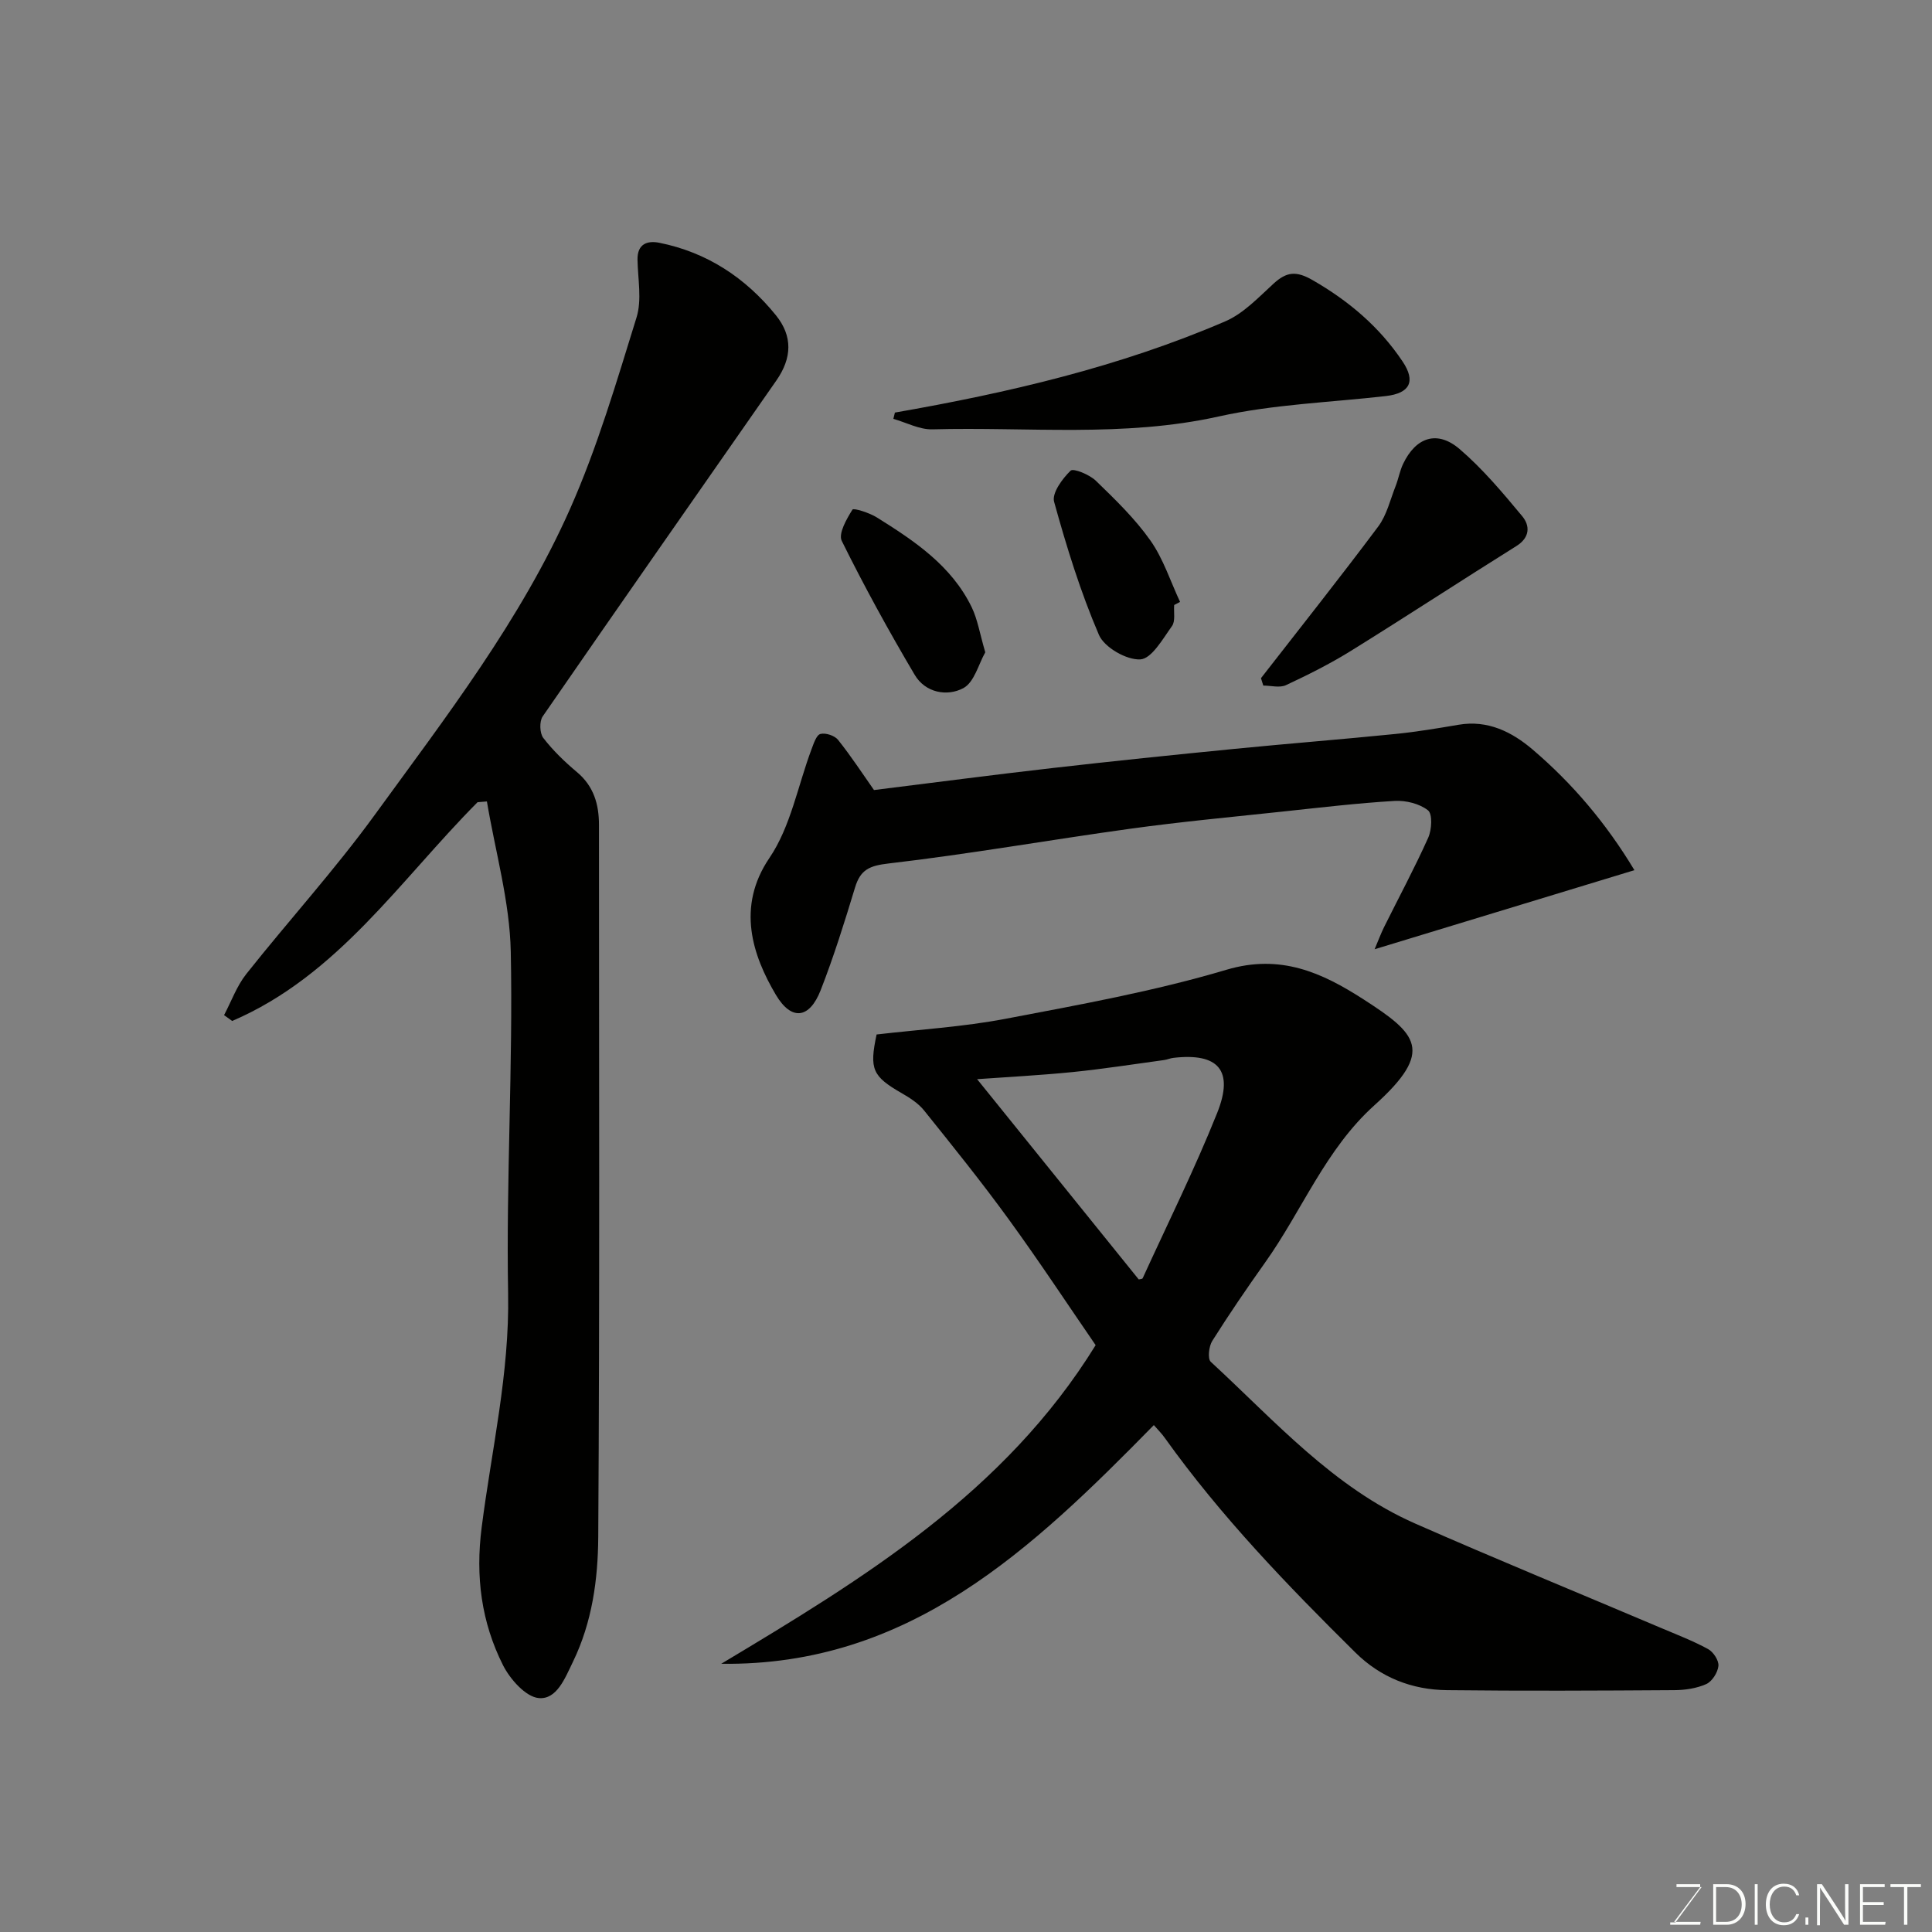 <svg enable-background="new 0 0 400 400" viewBox="0 0 400 400" xmlns="http://www.w3.org/2000/svg"><rect x="0" y="0" width="400" height="400" fill="#808080" stroke="none"/><path d="m238.89 295.05c-25.26 25.74-50.62 49.92-89.57 49.42 29.44-17.64 58.64-35.38 77.52-65.97-5.79-8.42-11.71-17.41-18.03-26.1-5.58-7.68-11.54-15.08-17.48-22.48-1.19-1.49-2.95-2.62-4.64-3.59-6.05-3.49-6.74-4.93-5.2-12.15 8.86-1.04 17.89-1.57 26.7-3.25 15.34-2.92 30.8-5.71 45.73-10.15 11.2-3.33 19.78.59 28.34 6.1 11.11 7.16 14.87 10.64 2.29 21.96-10.13 9.12-14.96 21.79-22.62 32.55-3.78 5.32-7.47 10.72-10.95 16.24-.7 1.12-.99 3.69-.3 4.32 13.27 12.23 25.38 26.03 42.33 33.49 16.84 7.41 33.88 14.39 50.82 21.58 3.3 1.4 6.67 2.69 9.81 4.4 1.09.59 2.26 2.38 2.14 3.5-.14 1.36-1.31 3.21-2.52 3.75-2.02.9-4.42 1.25-6.67 1.26-15.66.1-31.33.18-47 0-7.24-.08-13.71-2.59-18.97-7.79-14.1-13.94-27.85-28.19-39.42-44.38-.64-.93-1.48-1.75-2.31-2.71zm-3.13-30.16c.24-.07.73-.06.82-.25 5.2-11.38 10.78-22.61 15.42-34.21 3.53-8.83.24-12.49-9.07-11.41-.64.07-1.26.36-1.91.45-6.32.86-12.62 1.85-18.96 2.49-6.8.68-13.63 1.03-19.76 1.47 11.05 13.69 22.25 27.56 33.46 41.46z" fill="#010100"/><path d="m98.87 166.09c-16.04 16.13-28.92 35.9-50.8 45.29-.56-.4-1.12-.81-1.68-1.21 1.51-2.85 2.62-6.01 4.59-8.5 8.76-11.05 18.3-21.53 26.58-32.92 14.77-20.32 30.25-40.34 40.49-63.45 5.64-12.73 9.6-26.24 13.74-39.58 1.13-3.65.27-7.95.2-11.94-.06-3.28 2.01-4.01 4.5-3.52 9.9 1.98 17.88 7.26 24.16 15.02 3.47 4.3 3.36 8.8.08 13.51-16.14 23.17-32.34 46.3-48.37 69.53-.71 1.03-.63 3.48.12 4.46 2.02 2.62 4.46 4.97 7 7.1 3.46 2.91 4.53 6.66 4.53 10.91.01 49.16.16 98.31-.15 147.47-.06 8.73-1.25 17.56-5.22 25.76-1.68 3.47-3.37 7.88-7.09 7.55-2.71-.25-5.94-3.9-7.41-6.81-4.48-8.91-5.72-18.34-4.42-28.5 2.05-16.1 5.79-31.94 5.48-48.43-.43-23.58 1.03-47.2.55-70.78-.21-10.4-3.21-20.75-4.94-31.12-.65.04-1.29.1-1.94.16z" fill="#010100"/><path d="m180.95 163.57c12.26-1.52 24.57-3.14 36.91-4.55 12.55-1.44 25.11-2.73 37.68-3.97 11.12-1.1 22.26-1.97 33.37-3.09 4.38-.44 8.74-1.17 13.09-1.91 6.05-1.03 11.05 1.5 15.31 5.13 8.3 7.07 15.28 15.34 21.08 24.98-18.03 5.48-35.61 10.83-53.79 16.37.73-1.73 1.28-3.21 1.97-4.61 3.06-6.16 6.32-12.22 9.13-18.49.74-1.65.91-4.91-.05-5.66-1.75-1.38-4.58-2.08-6.89-1.95-7.7.46-15.38 1.37-23.05 2.19-10.59 1.13-21.21 2.12-31.76 3.58-16.66 2.3-33.25 5.24-49.95 7.18-3.98.46-5.85 1.27-6.97 4.97-2.17 7.15-4.4 14.31-7.12 21.27-2.33 5.95-6.06 6.38-9.28.95-4.79-8.1-8.23-18.16-1.33-28.33 4.41-6.49 5.88-14.97 8.73-22.54.44-1.16.99-2.91 1.83-3.13 1.07-.28 2.94.33 3.65 1.22 2.71 3.39 5.09 7.05 7.44 10.39z" fill="#010100"/><path d="m185.28 85.42c23.42-4.09 46.5-9.46 68.4-18.89 3.77-1.62 6.88-4.96 10.01-7.82 2.68-2.44 4.65-2.68 8.06-.72 7.51 4.32 13.84 9.68 18.64 16.85 2.77 4.13 1.53 6.58-3.47 7.16-11.54 1.32-23.29 1.71-34.57 4.22-19.72 4.39-39.54 2.13-59.32 2.67-2.67.07-5.38-1.41-8.07-2.17.11-.44.21-.87.32-1.3z" fill="#010100"/><path d="m261.07 140.41c8.12-10.44 16.35-20.8 24.27-31.39 1.77-2.37 2.49-5.55 3.61-8.39.59-1.5.86-3.15 1.55-4.59 2.64-5.53 7.06-7.03 11.68-3.08 4.79 4.1 8.92 9.03 12.97 13.9 1.63 1.96 1.66 4.41-1.21 6.2-11.47 7.17-22.78 14.58-34.27 21.71-4.29 2.66-8.84 4.94-13.42 7.08-1.3.61-3.12.09-4.7.09-.16-.51-.32-1.02-.48-1.53z" fill="#010100"/><path d="m203.99 135.05c-1.38 2.42-2.27 6.21-4.54 7.42-3.38 1.8-7.88.95-10.07-2.75-5.36-9.06-10.44-18.3-15.1-27.73-.75-1.51 1-4.54 2.21-6.48.24-.38 3.5.65 5.02 1.6 7.8 4.87 15.49 9.99 19.68 18.63 1.22 2.54 1.67 5.47 2.8 9.31z" fill="#010100"/><path d="m243.1 125.26c-.12 1.48.29 3.34-.46 4.37-1.9 2.65-4.21 6.76-6.55 6.89-2.85.16-7.45-2.48-8.57-5.08-3.82-8.89-6.7-18.22-9.28-27.56-.49-1.78 1.7-4.77 3.41-6.43.58-.56 3.92.81 5.23 2.08 4.02 3.89 8.11 7.85 11.31 12.39 2.67 3.79 4.13 8.43 6.13 12.7-.4.22-.81.43-1.22.64z" fill="#010100"/><g fill="#fbfcfa"><path d="m346.9 398 5.4-7.3h-5.2v-.6h4.9v.6l-5.4 7.2h5.5l-.1.6h-6.2v-.5z"/><path d="m354.7 390.1h2.8c2.3 0 3.9 1.6 3.9 4.1s-1.6 4.3-3.9 4.3h-2.8zm.6 7.8h2c2.2 0 3.3-1.6 3.3-3.6 0-1.8-1-3.6-3.3-3.6h-2z"/><path d="m363.9 390.1v8.4h-.6v-8.4z"/><path d="m372.5 396.3c-.4 1.3-1.4 2.3-3.2 2.3-2.4 0-3.7-1.9-3.7-4.3 0-2.3 1.2-4.3 3.7-4.3 1.8 0 2.9 1 3.2 2.4h-.6c-.4-1.1-1.1-1.8-2.5-1.8-2.1 0-3 1.9-3 3.7s.9 3.7 3 3.7c1.4 0 2.1-.7 2.5-1.7z"/><path d="m373.8 398.5v-1.5h.6v1.5z"/><path d="m376.2 398.5v-8.4h1c1.3 2 4.4 6.6 4.9 7.6-.1-1.2-.1-2.4-.1-3.8v-3.8h.7v8.4h-.9c-1.2-1.9-4.4-6.8-5-7.7.1 1.1 0 2.3 0 3.9v3.9h-.6z"/><path d="m390 394.4h-4.3v3.5h4.7l-.1.6h-5.2v-8.4h5.1v.6h-4.5v3.1h4.3z"/><path d="m394.2 390.7h-2.8v-.6h6.3v.6h-2.8v7.8h-.7z"/></g></svg>